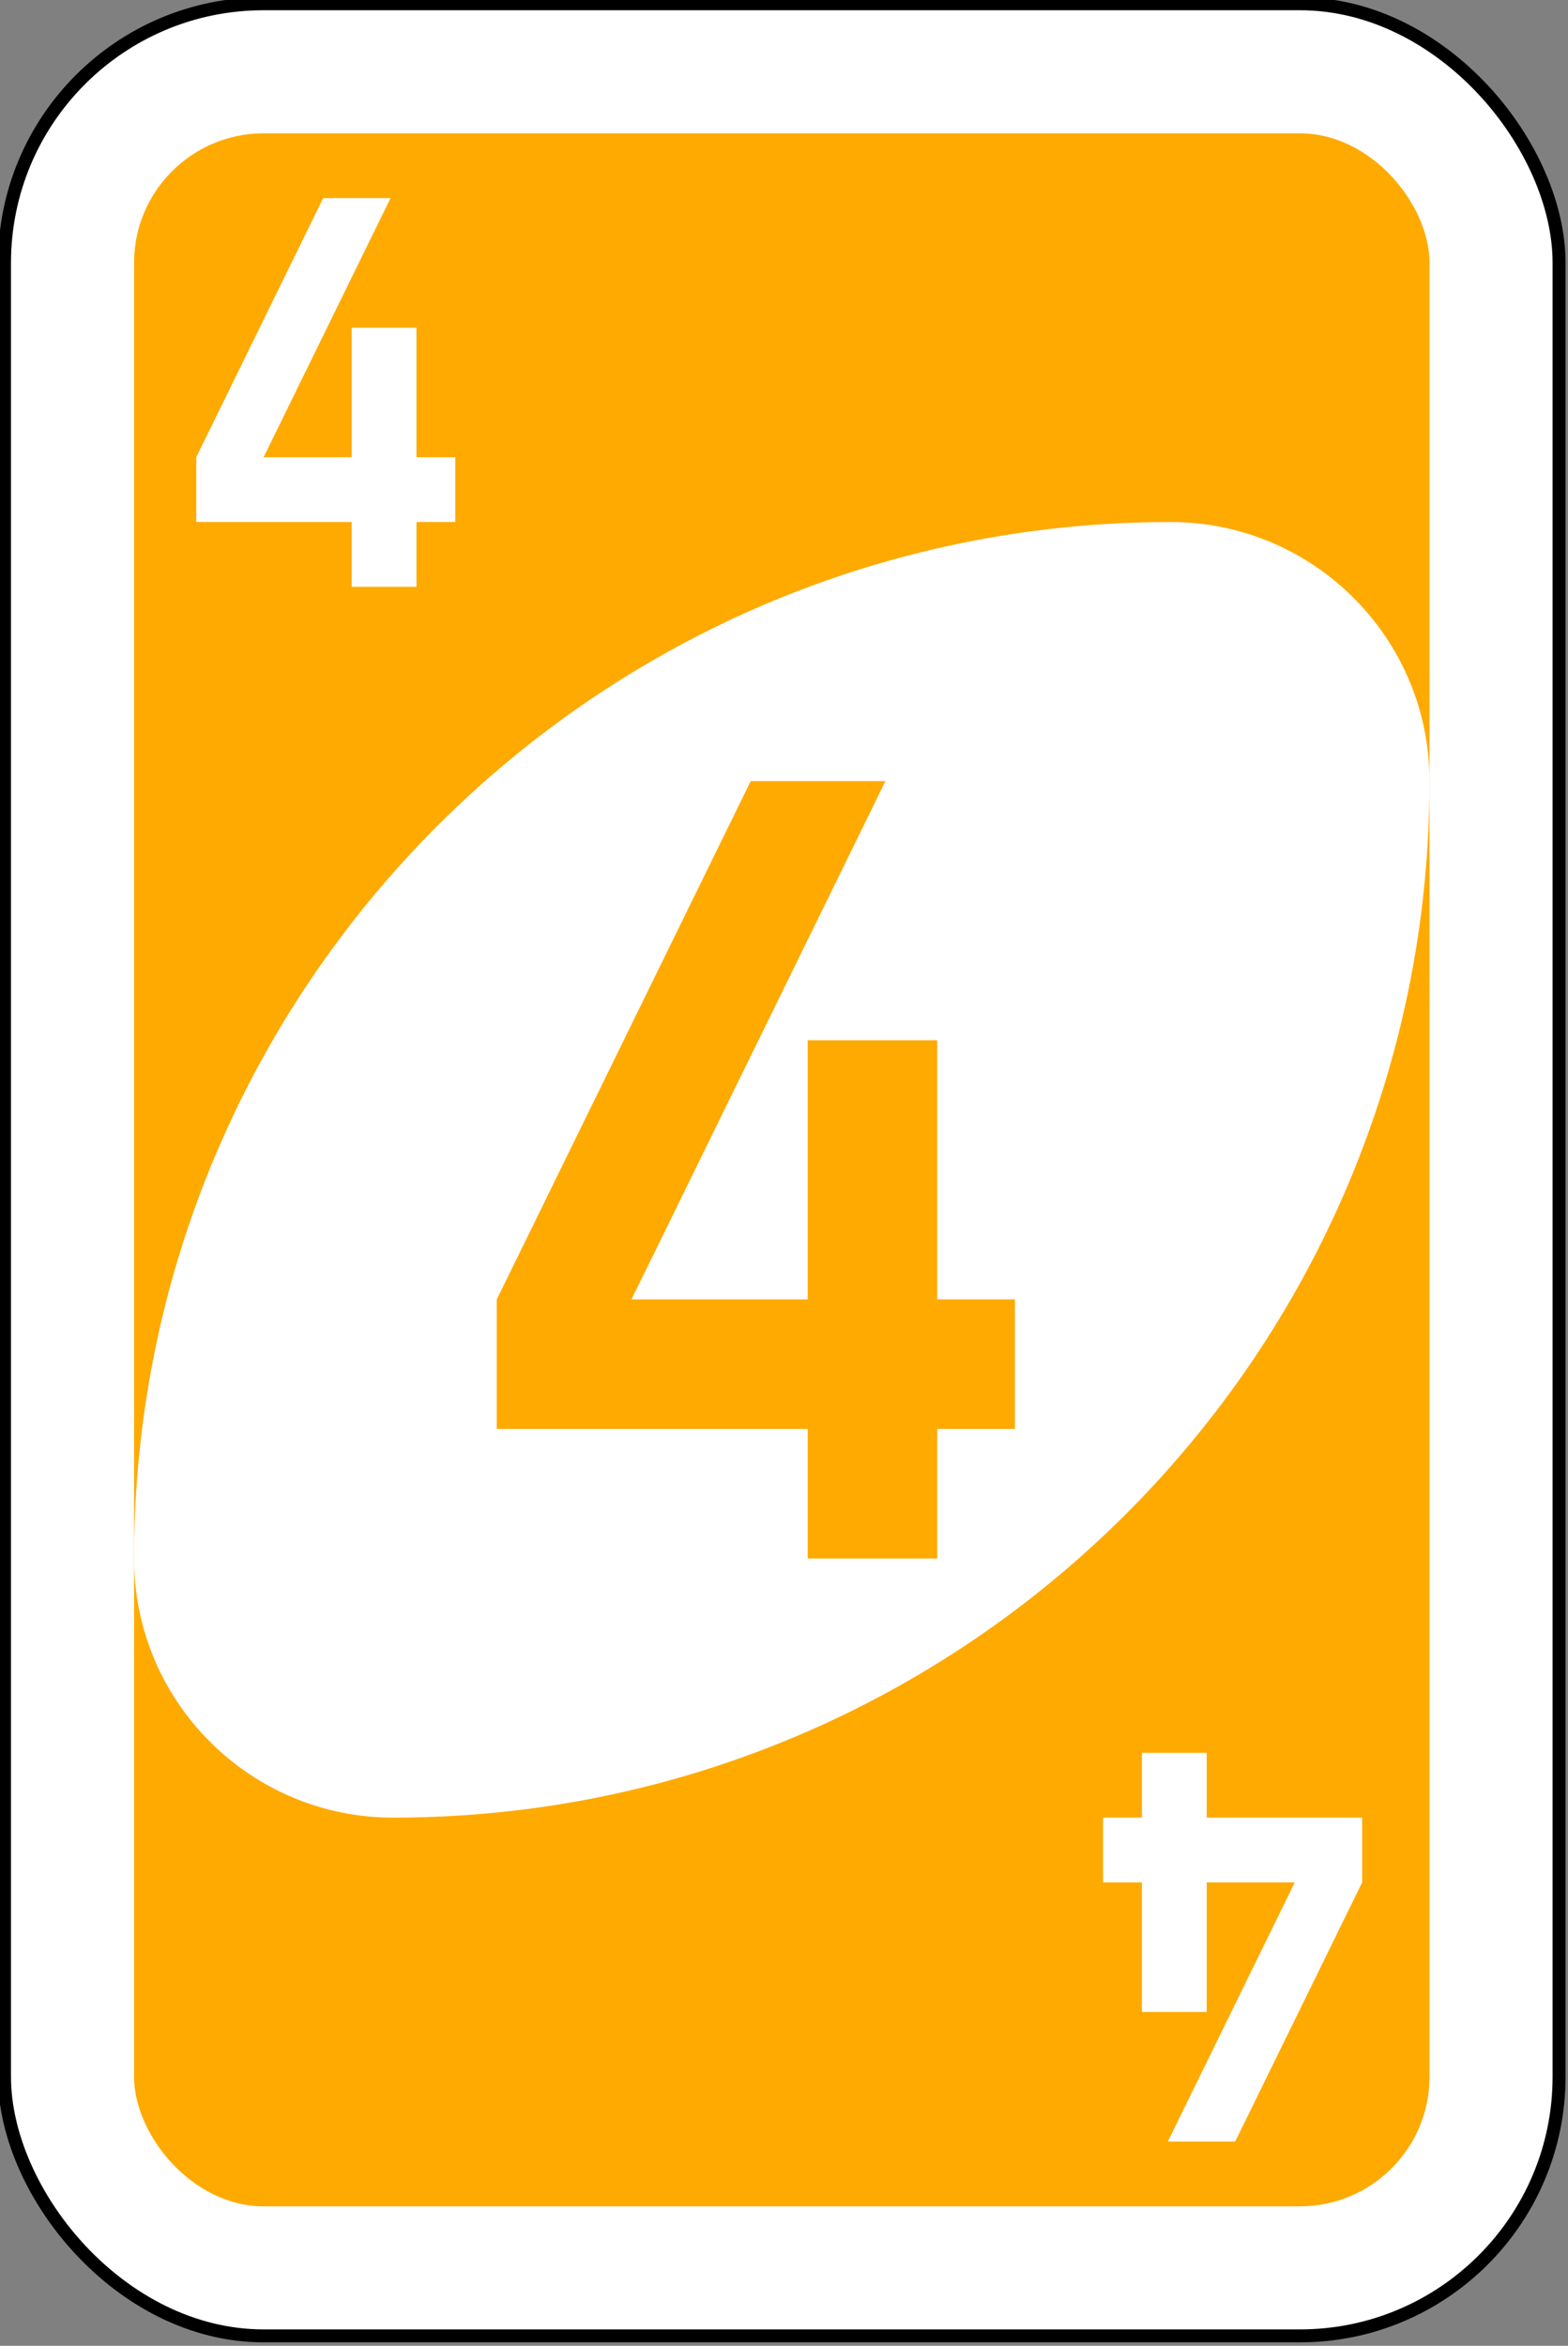 <?xml version="1.0" encoding="UTF-8" standalone="no"?>
<!-- Created with Inkscape (http://www.inkscape.org/) -->

<svg
		xmlns:inkscape="http://www.inkscape.org/namespaces/inkscape"
		xmlns:sodipodi="http://sodipodi.sourceforge.net/DTD/sodipodi-0.dtd"
		width="64.029mm"
		height="95.779mm"
		viewBox="0 0 64.029 95.779"
		version="1.1"
		id="svg1414"
		inkscape:version="1.1 (c68e22c387, 2021-05-23)"
		sodipodi:docname="YELLOW4.svg"
		xmlns="http://www.w3.org/2000/svg"
>
	<rect x="0" y="0" width="64.029" height="95.779" fill="#808080" stroke="none"/>
	<sodipodi:namedview
			id="namedview1416"
			pagecolor="#ffffff"
			bordercolor="#666666"
			borderopacity="1.0"
			inkscape:pageshadow="2"
			inkscape:pageopacity="0.0"
			inkscape:pagecheckerboard="0"
			inkscape:document-units="mm"
			showgrid="false"
			fit-margin-top="0"
			fit-margin-left="0"
			fit-margin-right="0"
			fit-margin-bottom="0"
			inkscape:zoom="0.77771465"
			inkscape:cx="-854.4265"
			inkscape:cy="112.50913"
			inkscape:window-width="2560"
			inkscape:window-height="1373"
			inkscape:window-x="2391"
			inkscape:window-y="-9"
			inkscape:window-maximized="1"
			inkscape:current-layer="layer1"/>
	<defs
			id="defs1411"/>
	<g
			inkscape:label="Ebene 1"
			inkscape:groupmode="layer"
			id="layer1"
			transform="translate(-209.192,-118.811)">
		<g
				transform="matrix(1.058,0,0,1.058,-44.544,-232.674)"
				id="g6587-1">
			<rect
					width="60"
					height="90"
					rx="10"
					ry="10"
					x="240"
					y="332.362"
					id="rect2987-8-5-0-4"
					style="fill:#ffffff;fill-opacity:1;fill-rule:evenodd;stroke:#000000;stroke-width:0.5;stroke-miterlimit:4;stroke-dasharray:none"/>
			<rect
					width="50"
					height="80"
					rx="5"
					ry="5"
					x="245"
					y="337.362"
					id="rect3757-26-33-8-8"
					style="fill:#ffaa00;fill-opacity:1;fill-rule:evenodd;stroke:none"/>
			<path
					d="m 285,352.362 c -22.091,0 -40,17.909 -40,40 0,5.523 4.477,10 10,10 22.091,0 40,-17.909 40,-40 0,-5.523 -4.477,-10 -10,-10 z"
					id="path3773-0-4-8-4-60-3-8-4"
					style="fill:#ffffff;fill-opacity:1;fill-rule:evenodd;stroke:none"/>
			<path
					d="M 268.8,362.362 259,382.362 v 5 h 12 v 5 h 5 v -5 h 3 v -5 h -3 v -10 h -5 v 10 h -6.8 l 9.8,-20 z"
					id="rect3980-7-6-2-9-5-60-2-9"
					style="fill:#ffaa00;fill-opacity:1;stroke:none"/>
			<path
					d="m 252.3,339.862 -4.9,10 v 2.5 h 6 v 2.5 h 2.5 v -2.5 h 1.5 v -2.5 h -1.5 v -5 h -2.5 v 5 H 250 l 4.9,-10 z"
					id="rect3980-7-6-2-9-5-60-5-3-2"
					style="fill:#ffffff;fill-opacity:1;stroke:none"/>
			<path
					d="m 287.5,414.862 4.9,-10 v -2.5 h -6 v -2.5 h -2.5 v 2.5 h -1.5 v 2.5 h 1.5 v 5 h 2.5 v -5 h 3.4 l -4.9,10 z"
					id="rect3980-7-6-2-9-5-60-5-3-9-0"
					style="fill:#ffffff;fill-opacity:1;stroke:none"/>
		</g>
	</g>
</svg>
